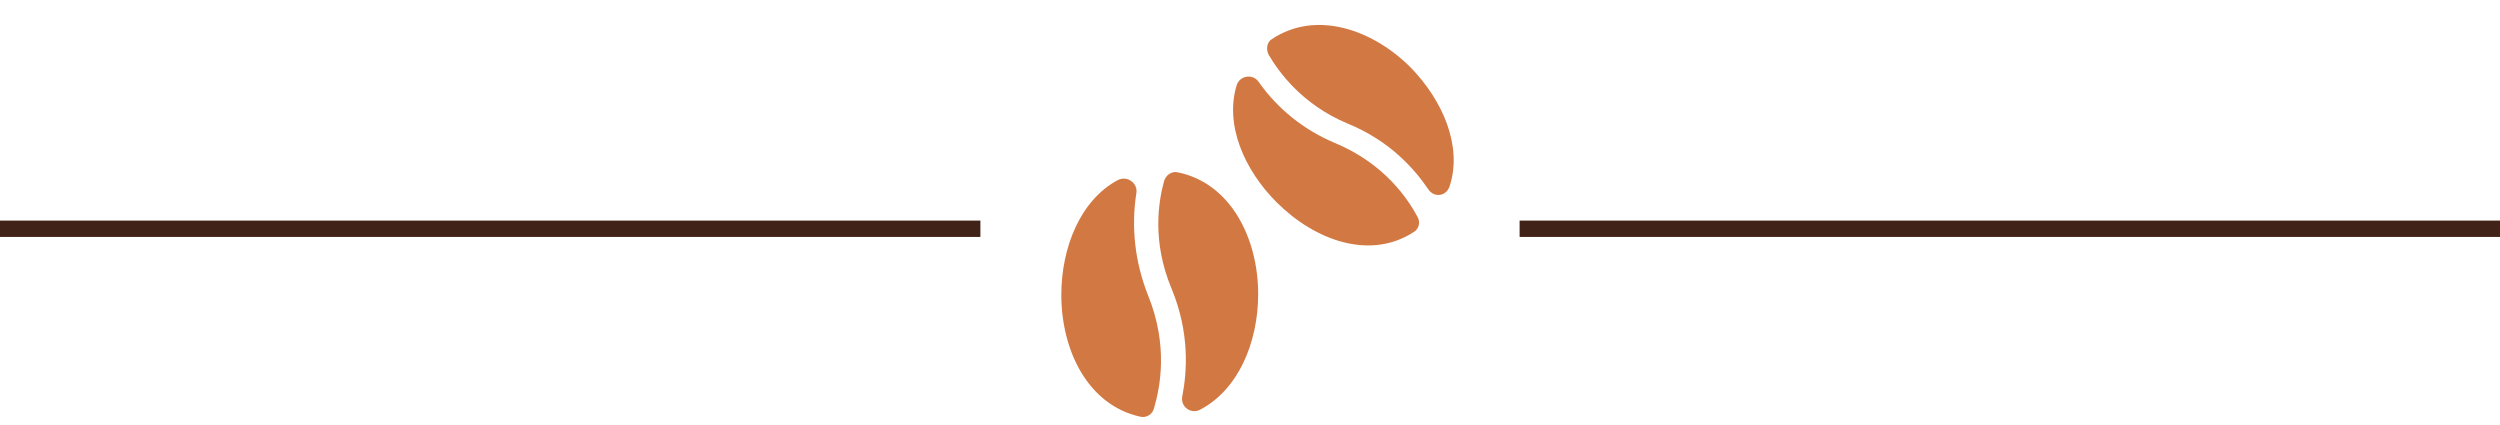 <svg width="153" height="26" viewBox="0 0 153 26" fill="none" xmlns="http://www.w3.org/2000/svg">
<line y1="14" x2="60" y2="14" stroke="#402218"/>
<path d="M71.703 17.672C72.828 20.391 72.641 22.781 72.359 24.234C72.219 24.891 72.875 25.359 73.438 25.078C75.781 23.859 77 20.953 77 18C77 14.578 75.312 11.203 72.078 10.547C71.703 10.453 71.328 10.734 71.234 11.109C70.906 12.328 70.484 14.766 71.703 17.672ZM64.953 18.047C64.953 21.469 66.594 24.797 69.781 25.5C70.156 25.594 70.531 25.359 70.625 24.984C71 23.719 71.516 21.141 70.25 18.047C69.453 16.031 69.219 13.875 69.547 11.812C69.641 11.203 68.984 10.734 68.422 11.016C66.125 12.234 64.953 15.141 64.953 18.047ZM78.125 12.375C80.469 14.719 83.844 15.938 86.516 14.203C86.844 14.016 86.938 13.594 86.75 13.266C86.141 12.141 84.734 10.031 81.734 8.766C79.812 7.969 78.172 6.656 77 4.969C76.625 4.5 75.875 4.641 75.688 5.203C74.938 7.641 76.156 10.406 78.125 12.375ZM87.406 11.578C87.781 12.141 88.531 12 88.719 11.391C89.516 8.953 88.297 6.141 86.328 4.125C83.984 1.781 80.516 0.609 77.844 2.391C77.516 2.578 77.469 3.047 77.656 3.375C78.266 4.406 79.672 6.375 82.438 7.547C85.109 8.625 86.609 10.406 87.406 11.578Z" fill="#D27843"/>
<line x1="93" y1="14" x2="153" y2="14" stroke="#402218"/>
</svg>
